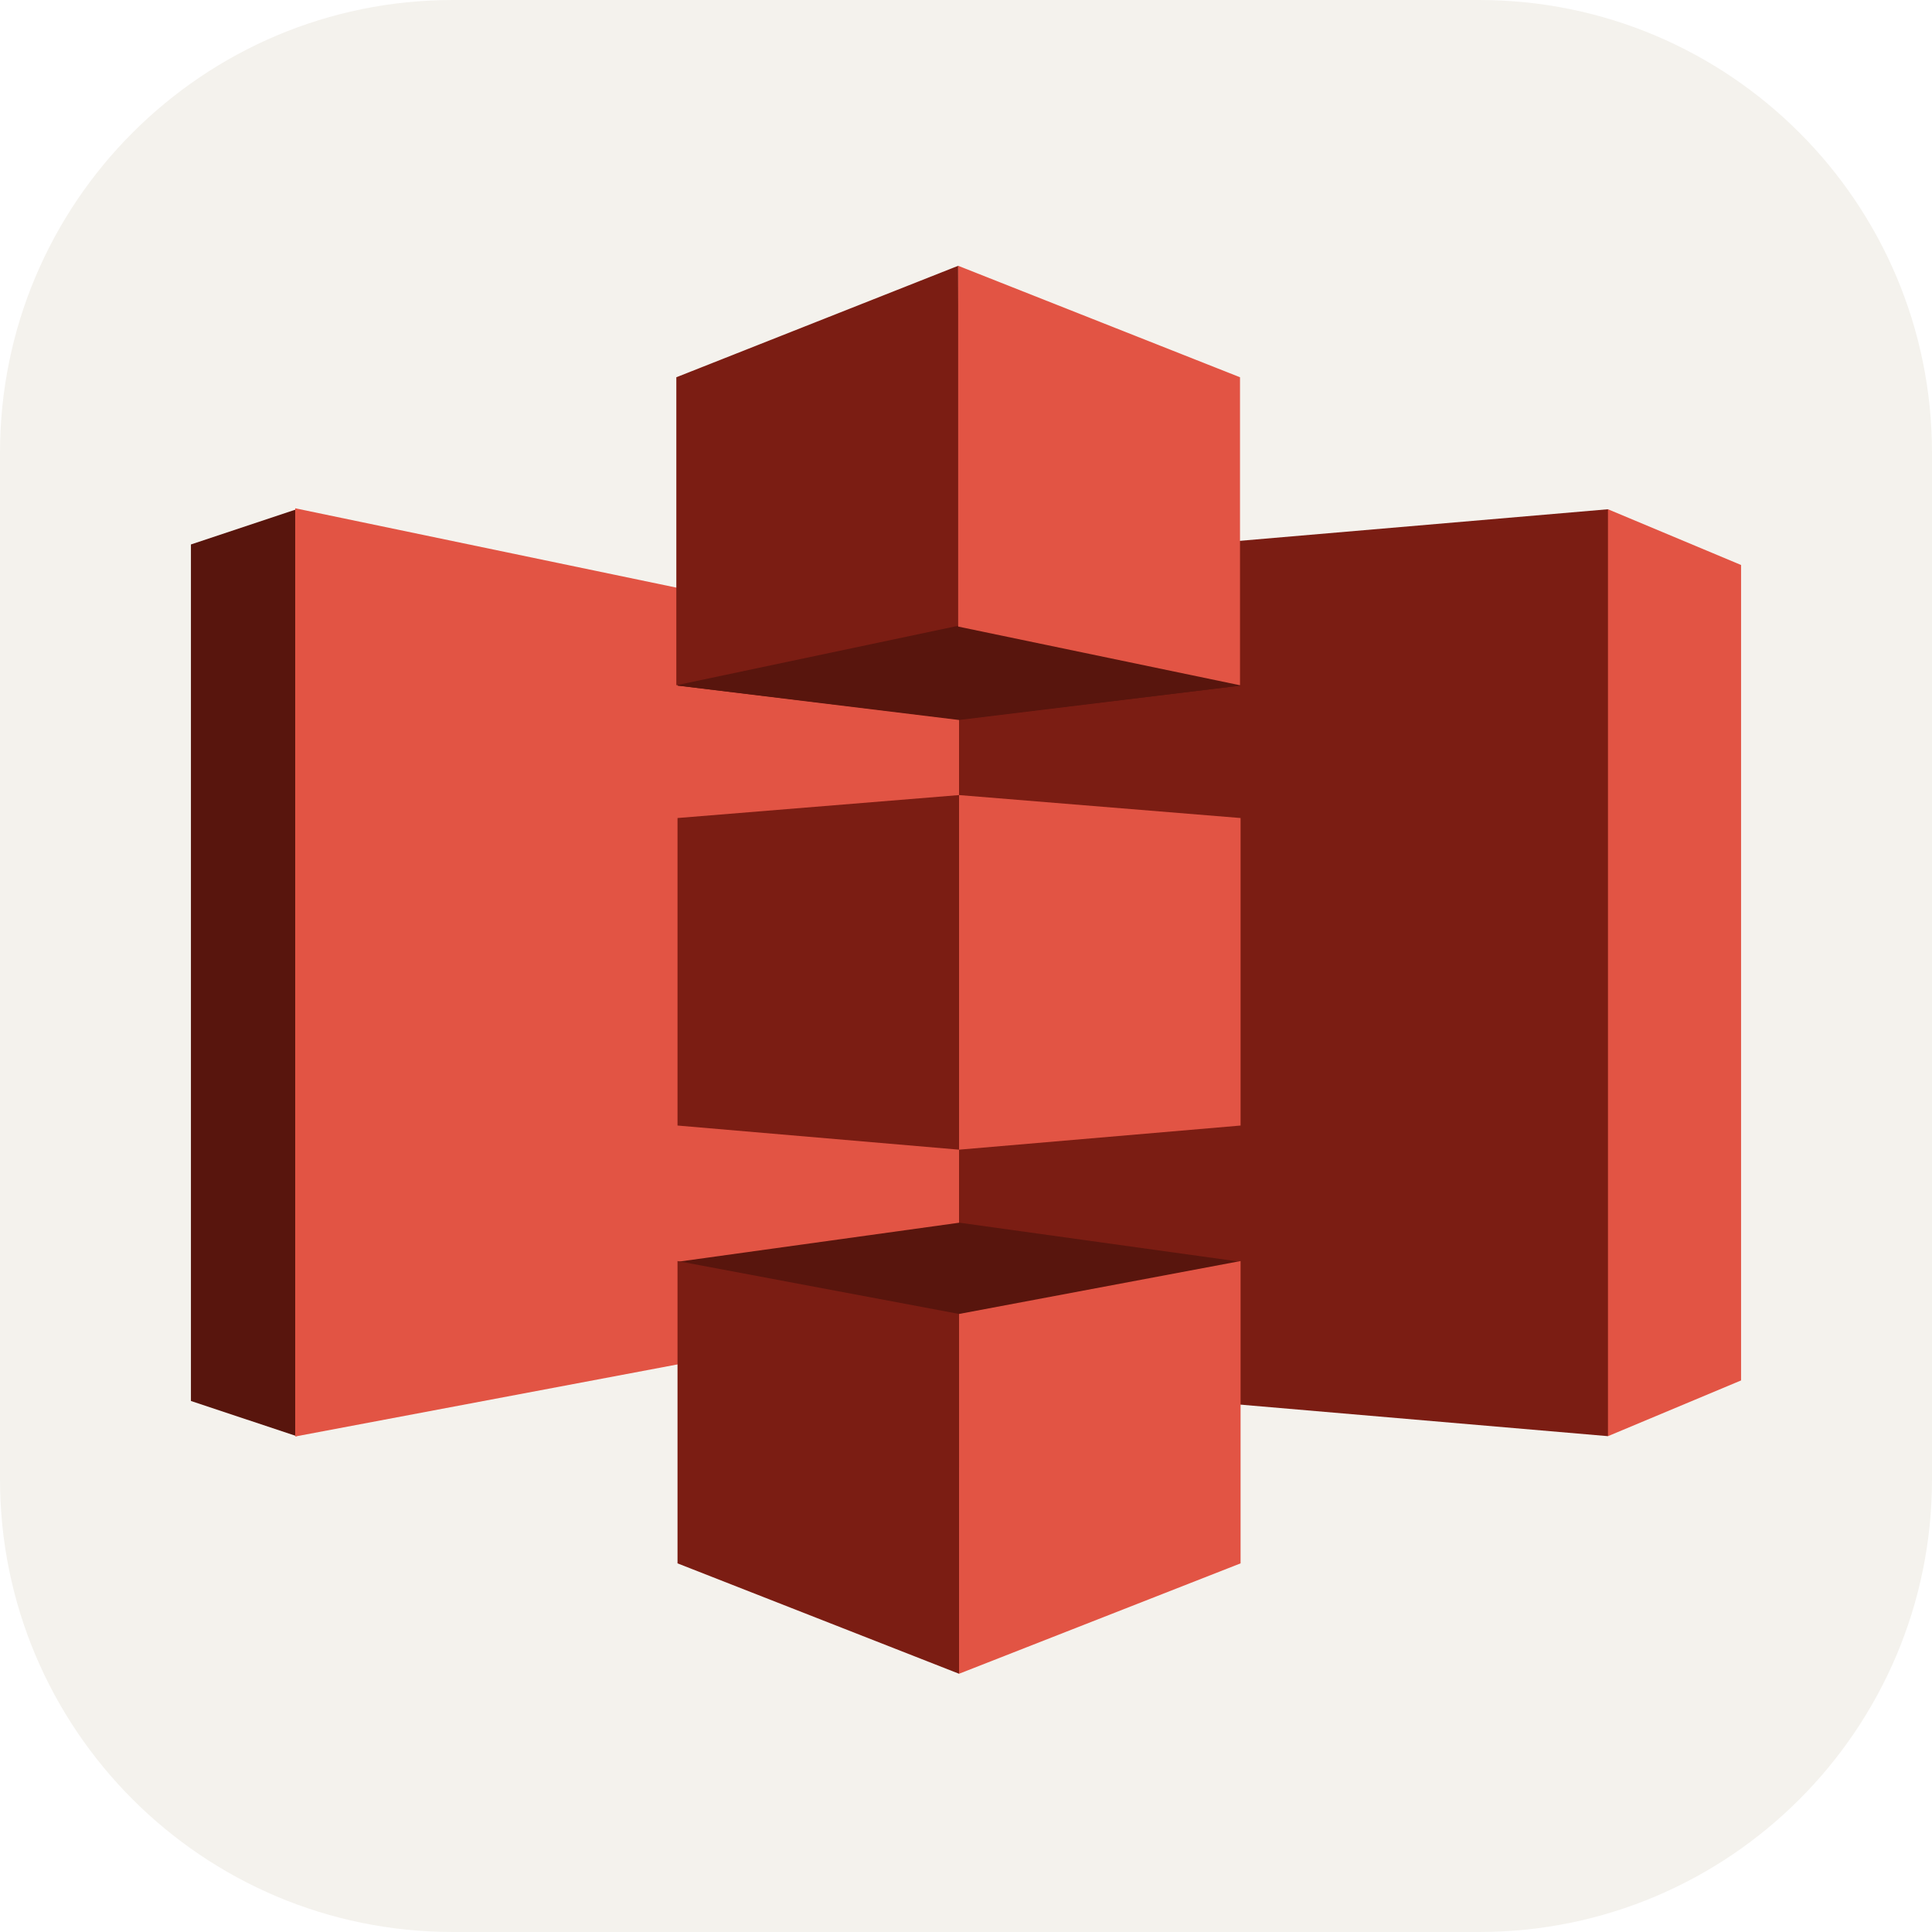 <svg xmlns="http://www.w3.org/2000/svg" id="S3" fill="none" viewBox="0 0 256 256"><g clip-path="url(#clip0_45_3)"><path fill="#F4F2ED" d="M196 0H60C26.863 0 0 26.863 0 60v136c0 33.137 26.863 60 60 60h136c33.137 0 60-26.863 60-60V60c0-33.137-26.863-60-60-60"/><path fill="#E25444" fill-rule="evenodd" d="m213.065 67.479-43.051 61.41 43.051 61.41 17.636-7.385V74.864z" clip-rule="evenodd"/><path fill="#7B1D13" fill-rule="evenodd" d="m213.065 67.479-86.102 7.384-43.83 54.026 43.83 54.025 86.102 7.385z" clip-rule="evenodd"/><path fill="#58150D" fill-rule="evenodd" d="m39.304 67.479-14.005 4.664v113.492l14.005 4.664 87.659-61.41z" clip-rule="evenodd"/><path fill="#E25444" fill-rule="evenodd" d="m39.116 67.35 87.963 18.31v88.099l-87.963 16.583z" clip-rule="evenodd"/><path fill="#58150D" fill-rule="evenodd" d="m127.125 95.334-37.35-4.492 37.35-31.785 37.258 31.785z" clip-rule="evenodd"/><path fill="#58150D" fill-rule="evenodd" d="m164.383 90.842-37.304 4.56-37.304-4.56V59.057m37.35 102.955-37.35 5.183 37.35 27.293 37.258-27.293z" clip-rule="evenodd"/><path fill="#7B1D13" fill-rule="evenodd" d="m126.963 35.219-37.346 14.77v40.81l37.462-7.903zm.116 70.133-37.304 3.041v40.747l37.304 3.198zm0 68.752-37.304-7.009v40.058l37.304 14.628z" clip-rule="evenodd"/><path fill="#E25444" fill-rule="evenodd" d="m164.383 167.095-37.304 7.011v47.675l37.304-14.628zm-37.304-61.743 37.304 3.041v40.747l-37.304 3.198zm-.116-70.133 37.345 14.77v40.81l-37.345-7.774z" clip-rule="evenodd"/></g><defs><clipPath id="clip0_45_3"><path fill="#fff" d="M0 0h256v256H0z"/></clipPath></defs></svg>
